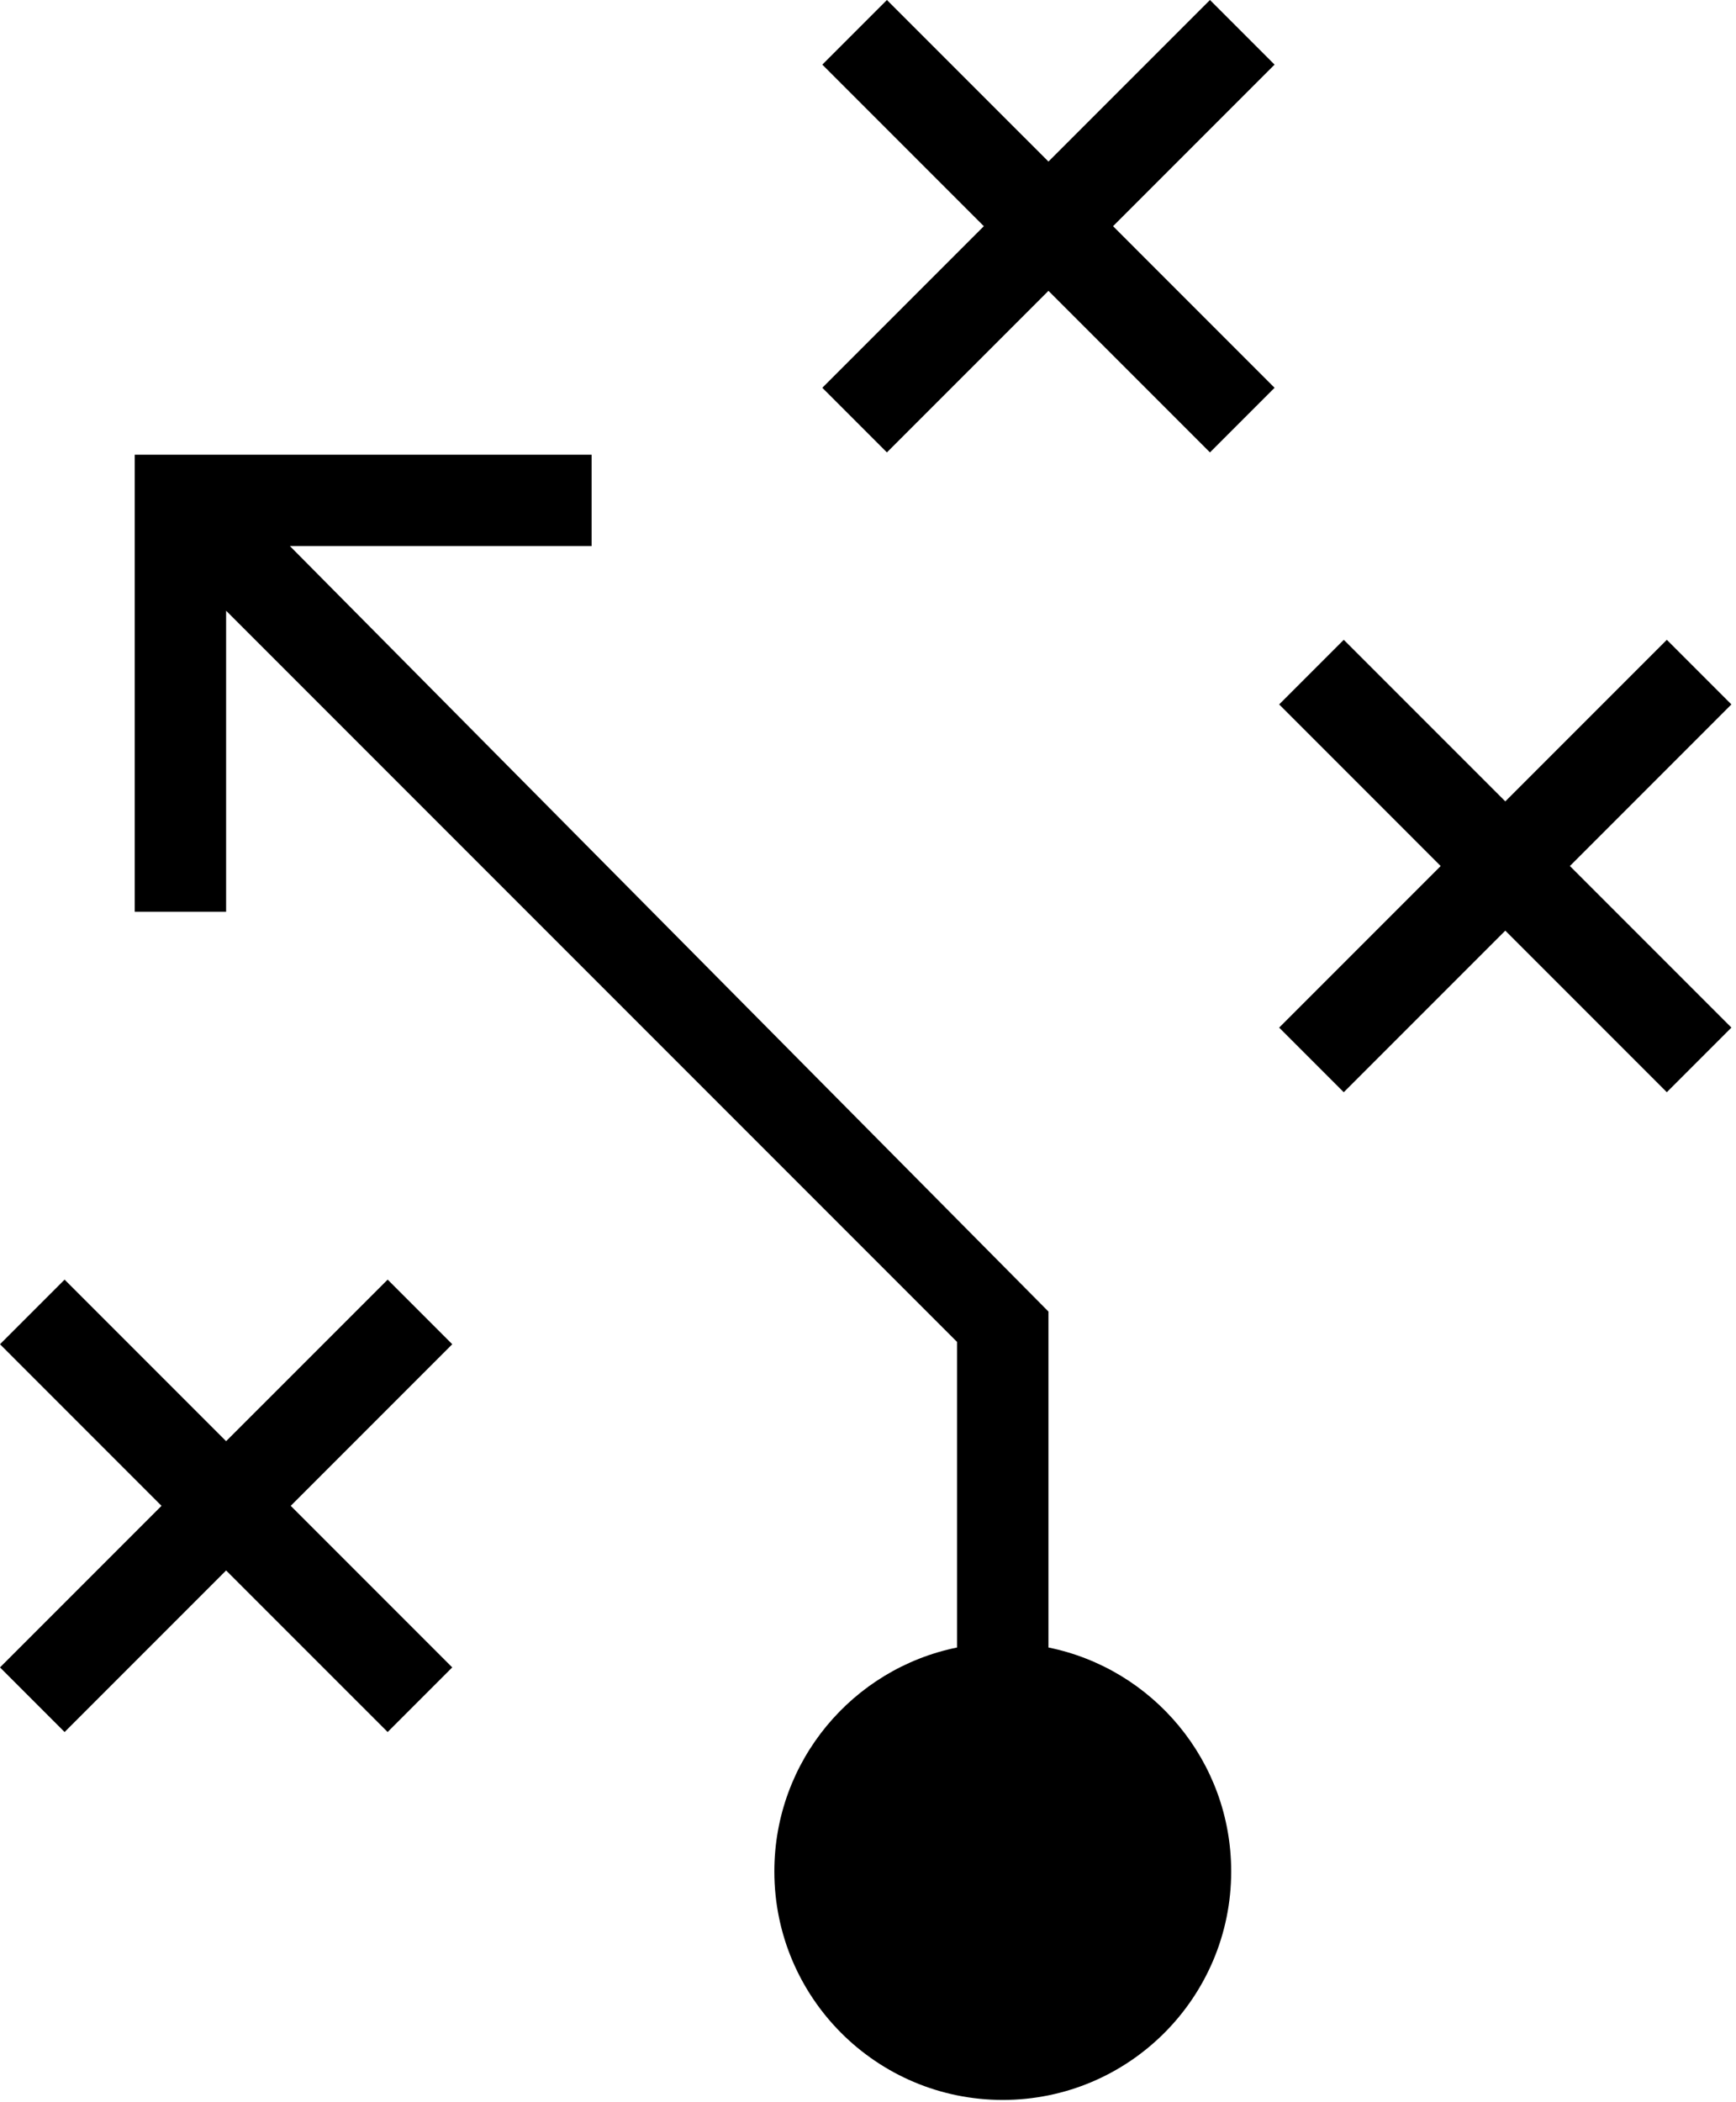 <svg width="76" height="92" viewBox="0 0 76 92" fill="none" xmlns="http://www.w3.org/2000/svg">
<path fill-rule="evenodd" clip-rule="evenodd" d="M45.9 72.1V57.398L12.693 23.899H25.899V19.899H5.899V39.9H9.899V26.728L41.9 58.728V72.1C37.335 73.026 33.9 77.062 33.9 81.9C33.9 87.422 38.377 91.9 43.9 91.9C49.422 91.9 53.9 87.422 53.9 81.9C53.9 77.062 50.464 73.026 45.9 72.1ZM9.899 68.728L2.828 75.799L0 72.971L7.071 65.9L0 58.828L2.828 56L9.899 63.071L16.971 56L19.799 58.828L12.728 65.9L19.799 72.971L16.971 75.799L9.899 68.728ZM65.9 40.728L58.828 47.799L56 44.971L63.071 37.9L56 30.828L58.828 28L65.9 35.071L72.971 28L75.799 30.828L68.728 37.9L75.799 44.971L72.971 47.799L65.9 40.728ZM45.9 12.728L38.828 19.799L36 16.971L43.071 9.899L36 2.828L38.828 0L45.9 7.071L52.971 0L55.799 2.828L48.728 9.899L55.799 16.971L52.971 19.799L45.9 12.728Z" fill="black"/>
</svg>
